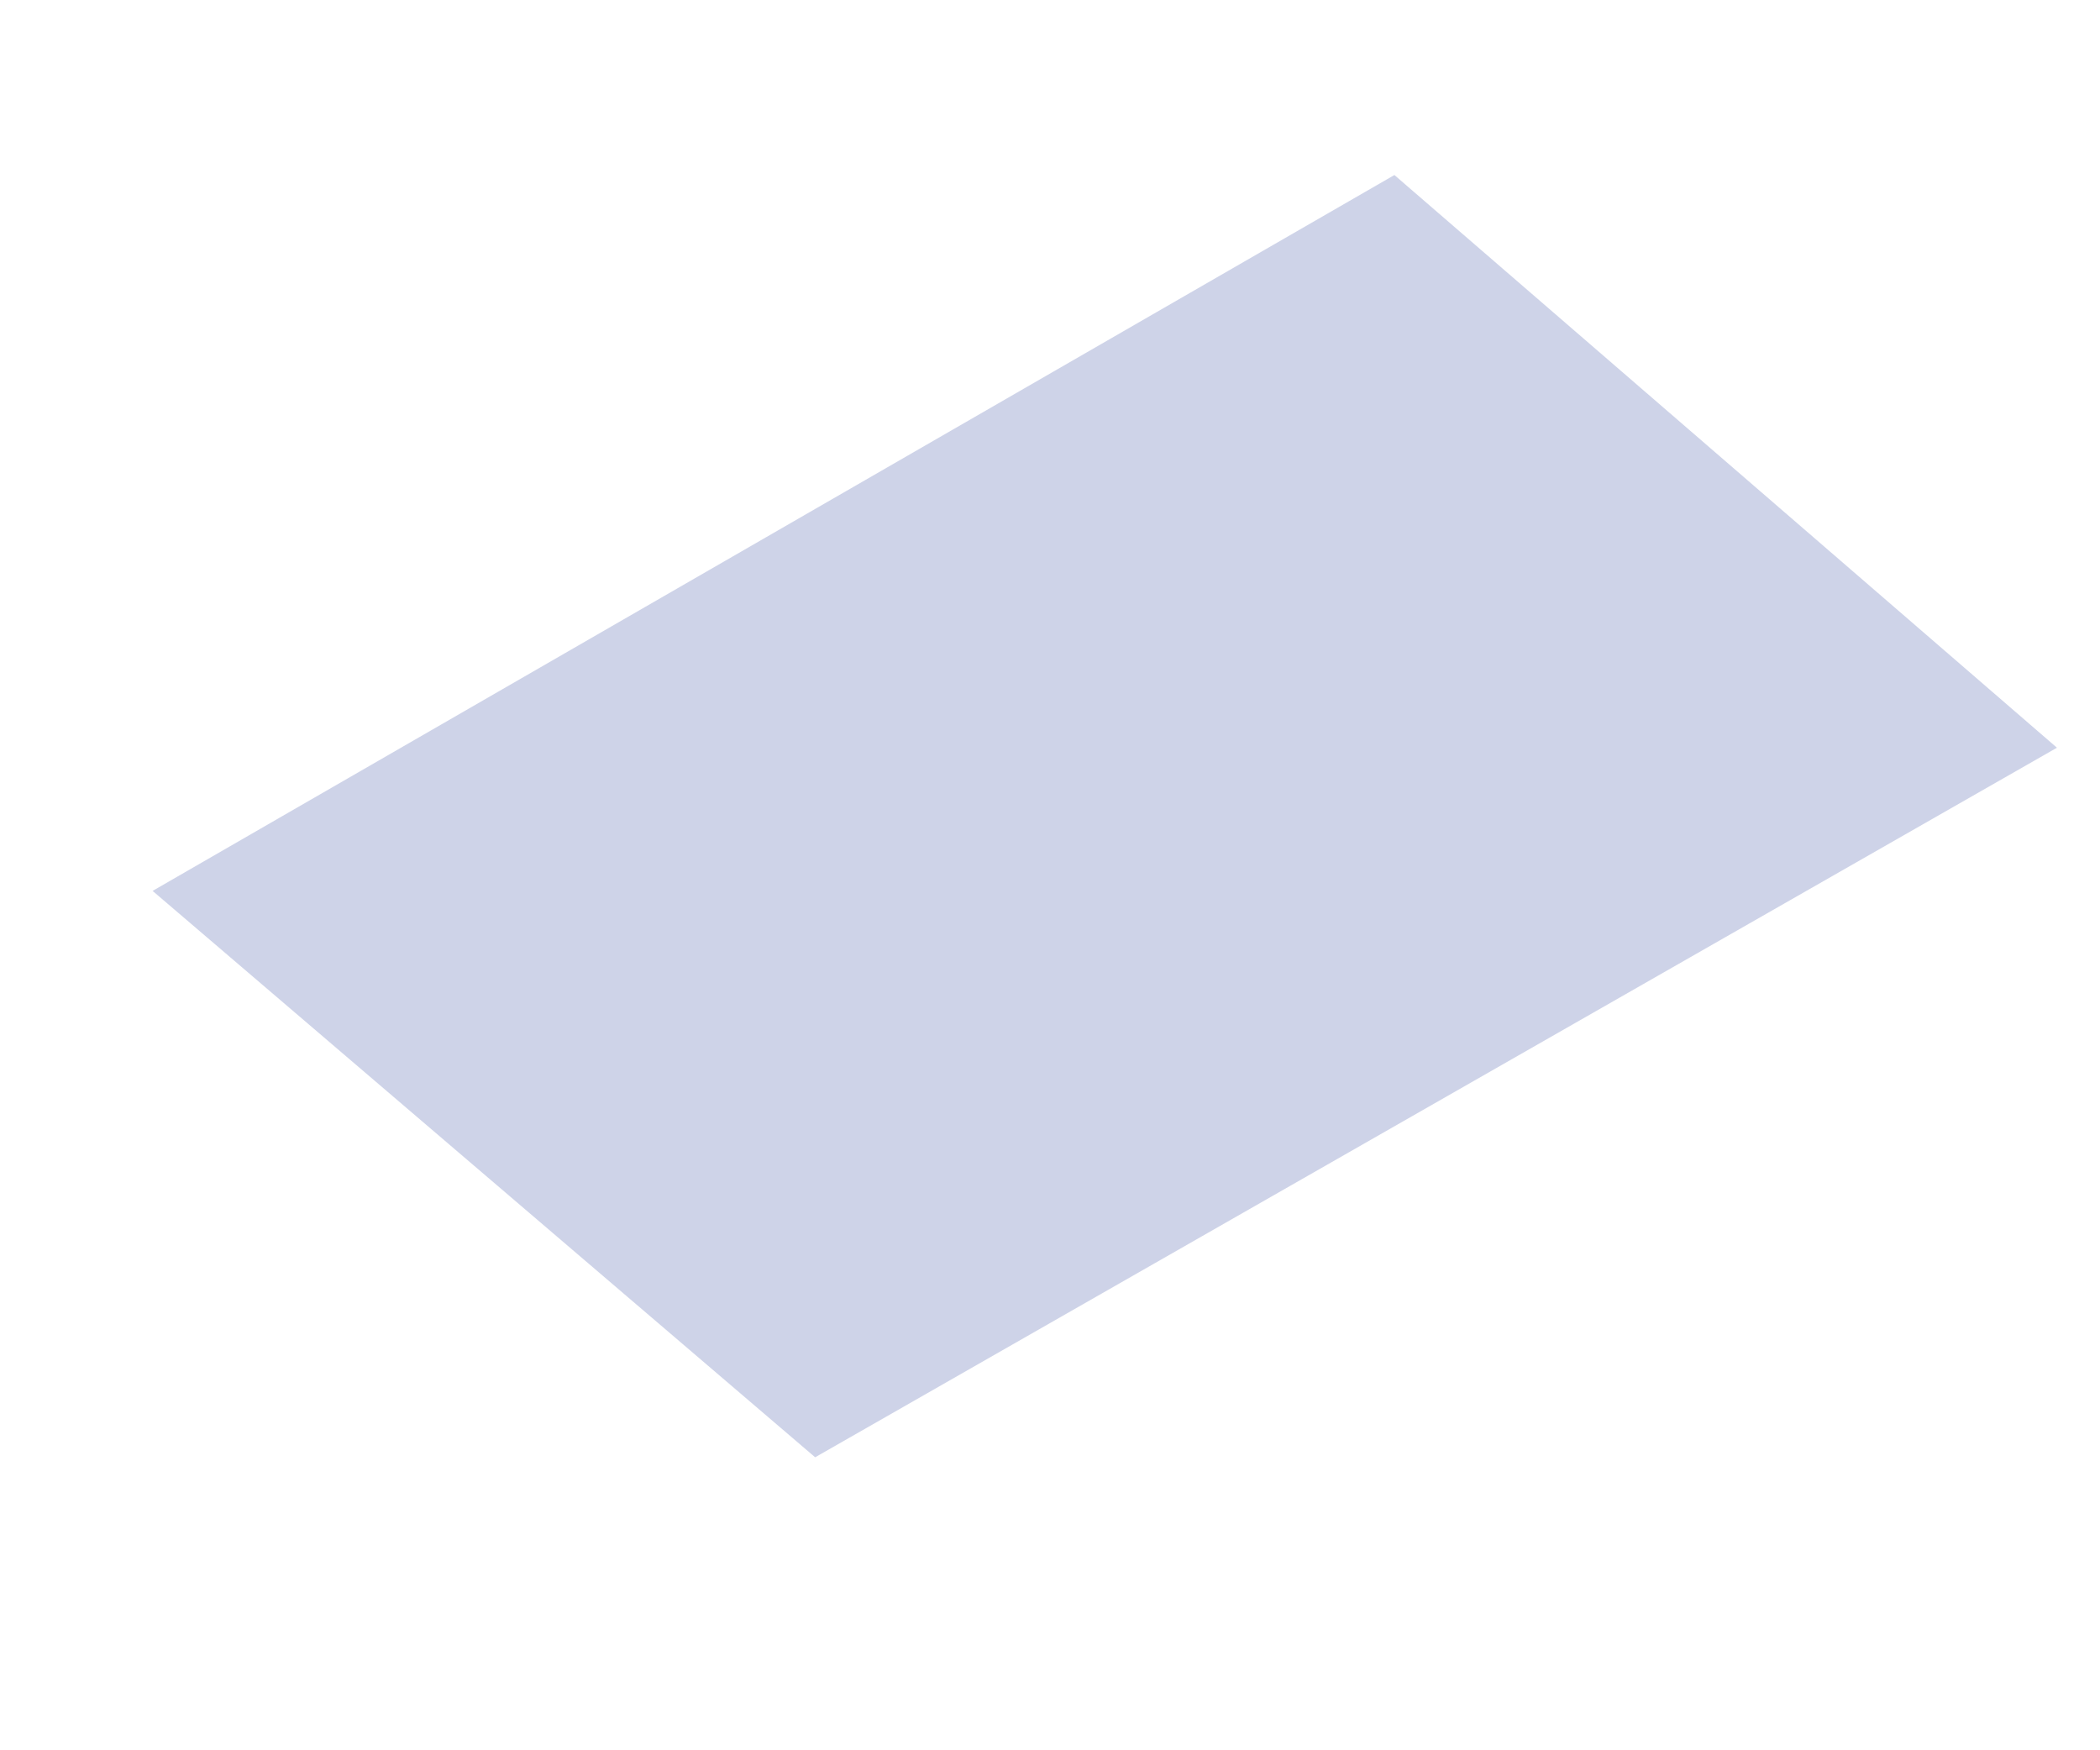 <?xml version="1.0" encoding="UTF-8" standalone="no"?><svg width='6' height='5' viewBox='0 0 6 5' fill='none' xmlns='http://www.w3.org/2000/svg'>
<path d='M5.877 2.136L2.329 4.163L0.436 2.545L3.984 0.5L5.877 2.136Z' fill='#CED3E8'/>
</svg>
